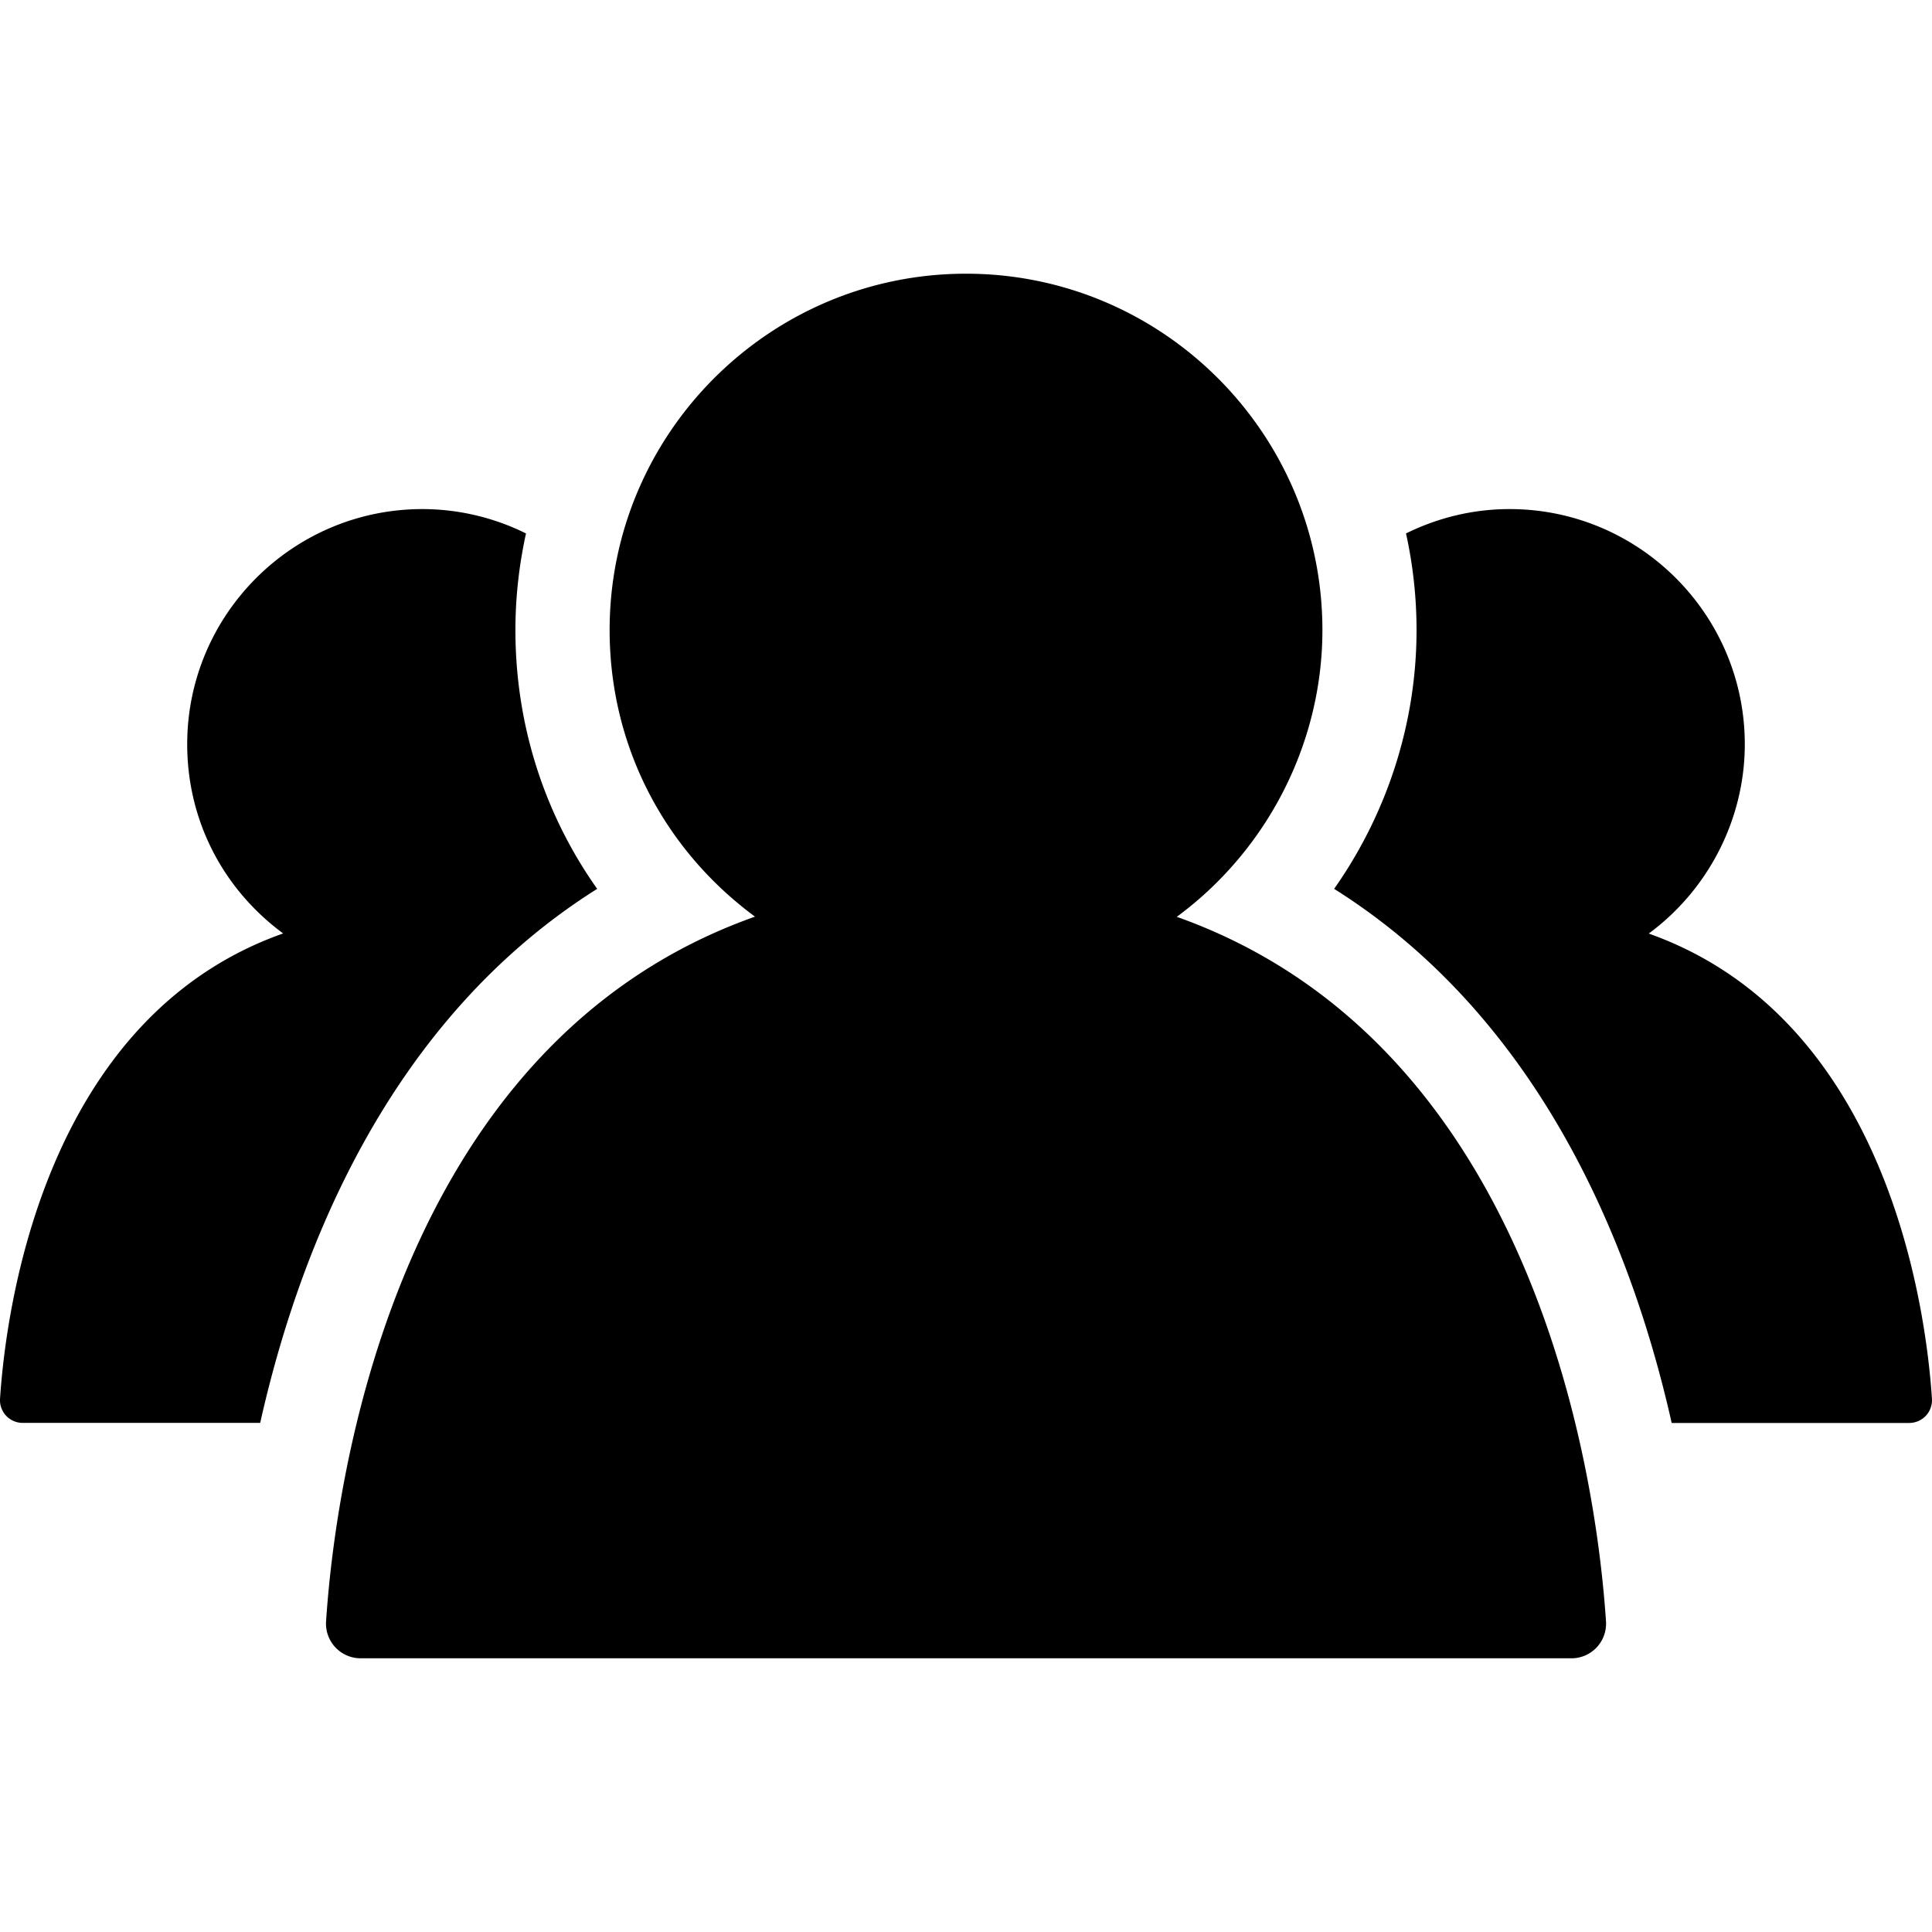 <svg xmlns="http://www.w3.org/2000/svg" width="71" height="71" viewBox="0 0 96.979 96.979" xml:space="preserve"><path d="M59.07 46.021c4.576-3.373 7.31-8.754 7.31-14.393 0-9.863-8.025-17.889-17.89-17.889-9.864 0-17.889 8.025-17.889 17.889 0 5.717 2.66 10.959 7.297 14.385-18.244 6.451-21.092 28.71-21.531 35.378a1.739 1.739 0 0 0 1.729 1.849h60.788a1.737 1.737 0 0 0 1.731-1.849c-.44-6.655-3.295-28.88-21.545-35.37z"/><path d="M82.761 46.861c3.02-2.227 4.821-5.779 4.821-9.502 0-6.508-5.297-11.805-11.807-11.805-1.867 0-3.627.447-5.199 1.223a22.48 22.48 0 0 1 .529 4.852c0 4.68-1.484 9.219-4.137 12.988 10.448 6.572 14.981 18.07 16.944 26.81h11.923c.315 0 .618-.131.836-.361a1.15 1.15 0 0 0 .305-.857c-.288-4.397-2.171-19.065-14.215-23.348zM29.976 44.617c-2.654-3.748-4.104-8.238-4.104-12.988 0-1.668.188-3.287.531-4.852a11.72 11.72 0 0 0-5.199-1.223c-6.51 0-11.807 5.297-11.807 11.805 0 3.775 1.754 7.236 4.816 9.496C2.172 51.113.291 65.806.002 70.207a1.139 1.139 0 0 0 1.143 1.217H13.06c1.959-8.739 6.483-20.245 16.916-26.807z"/></svg>